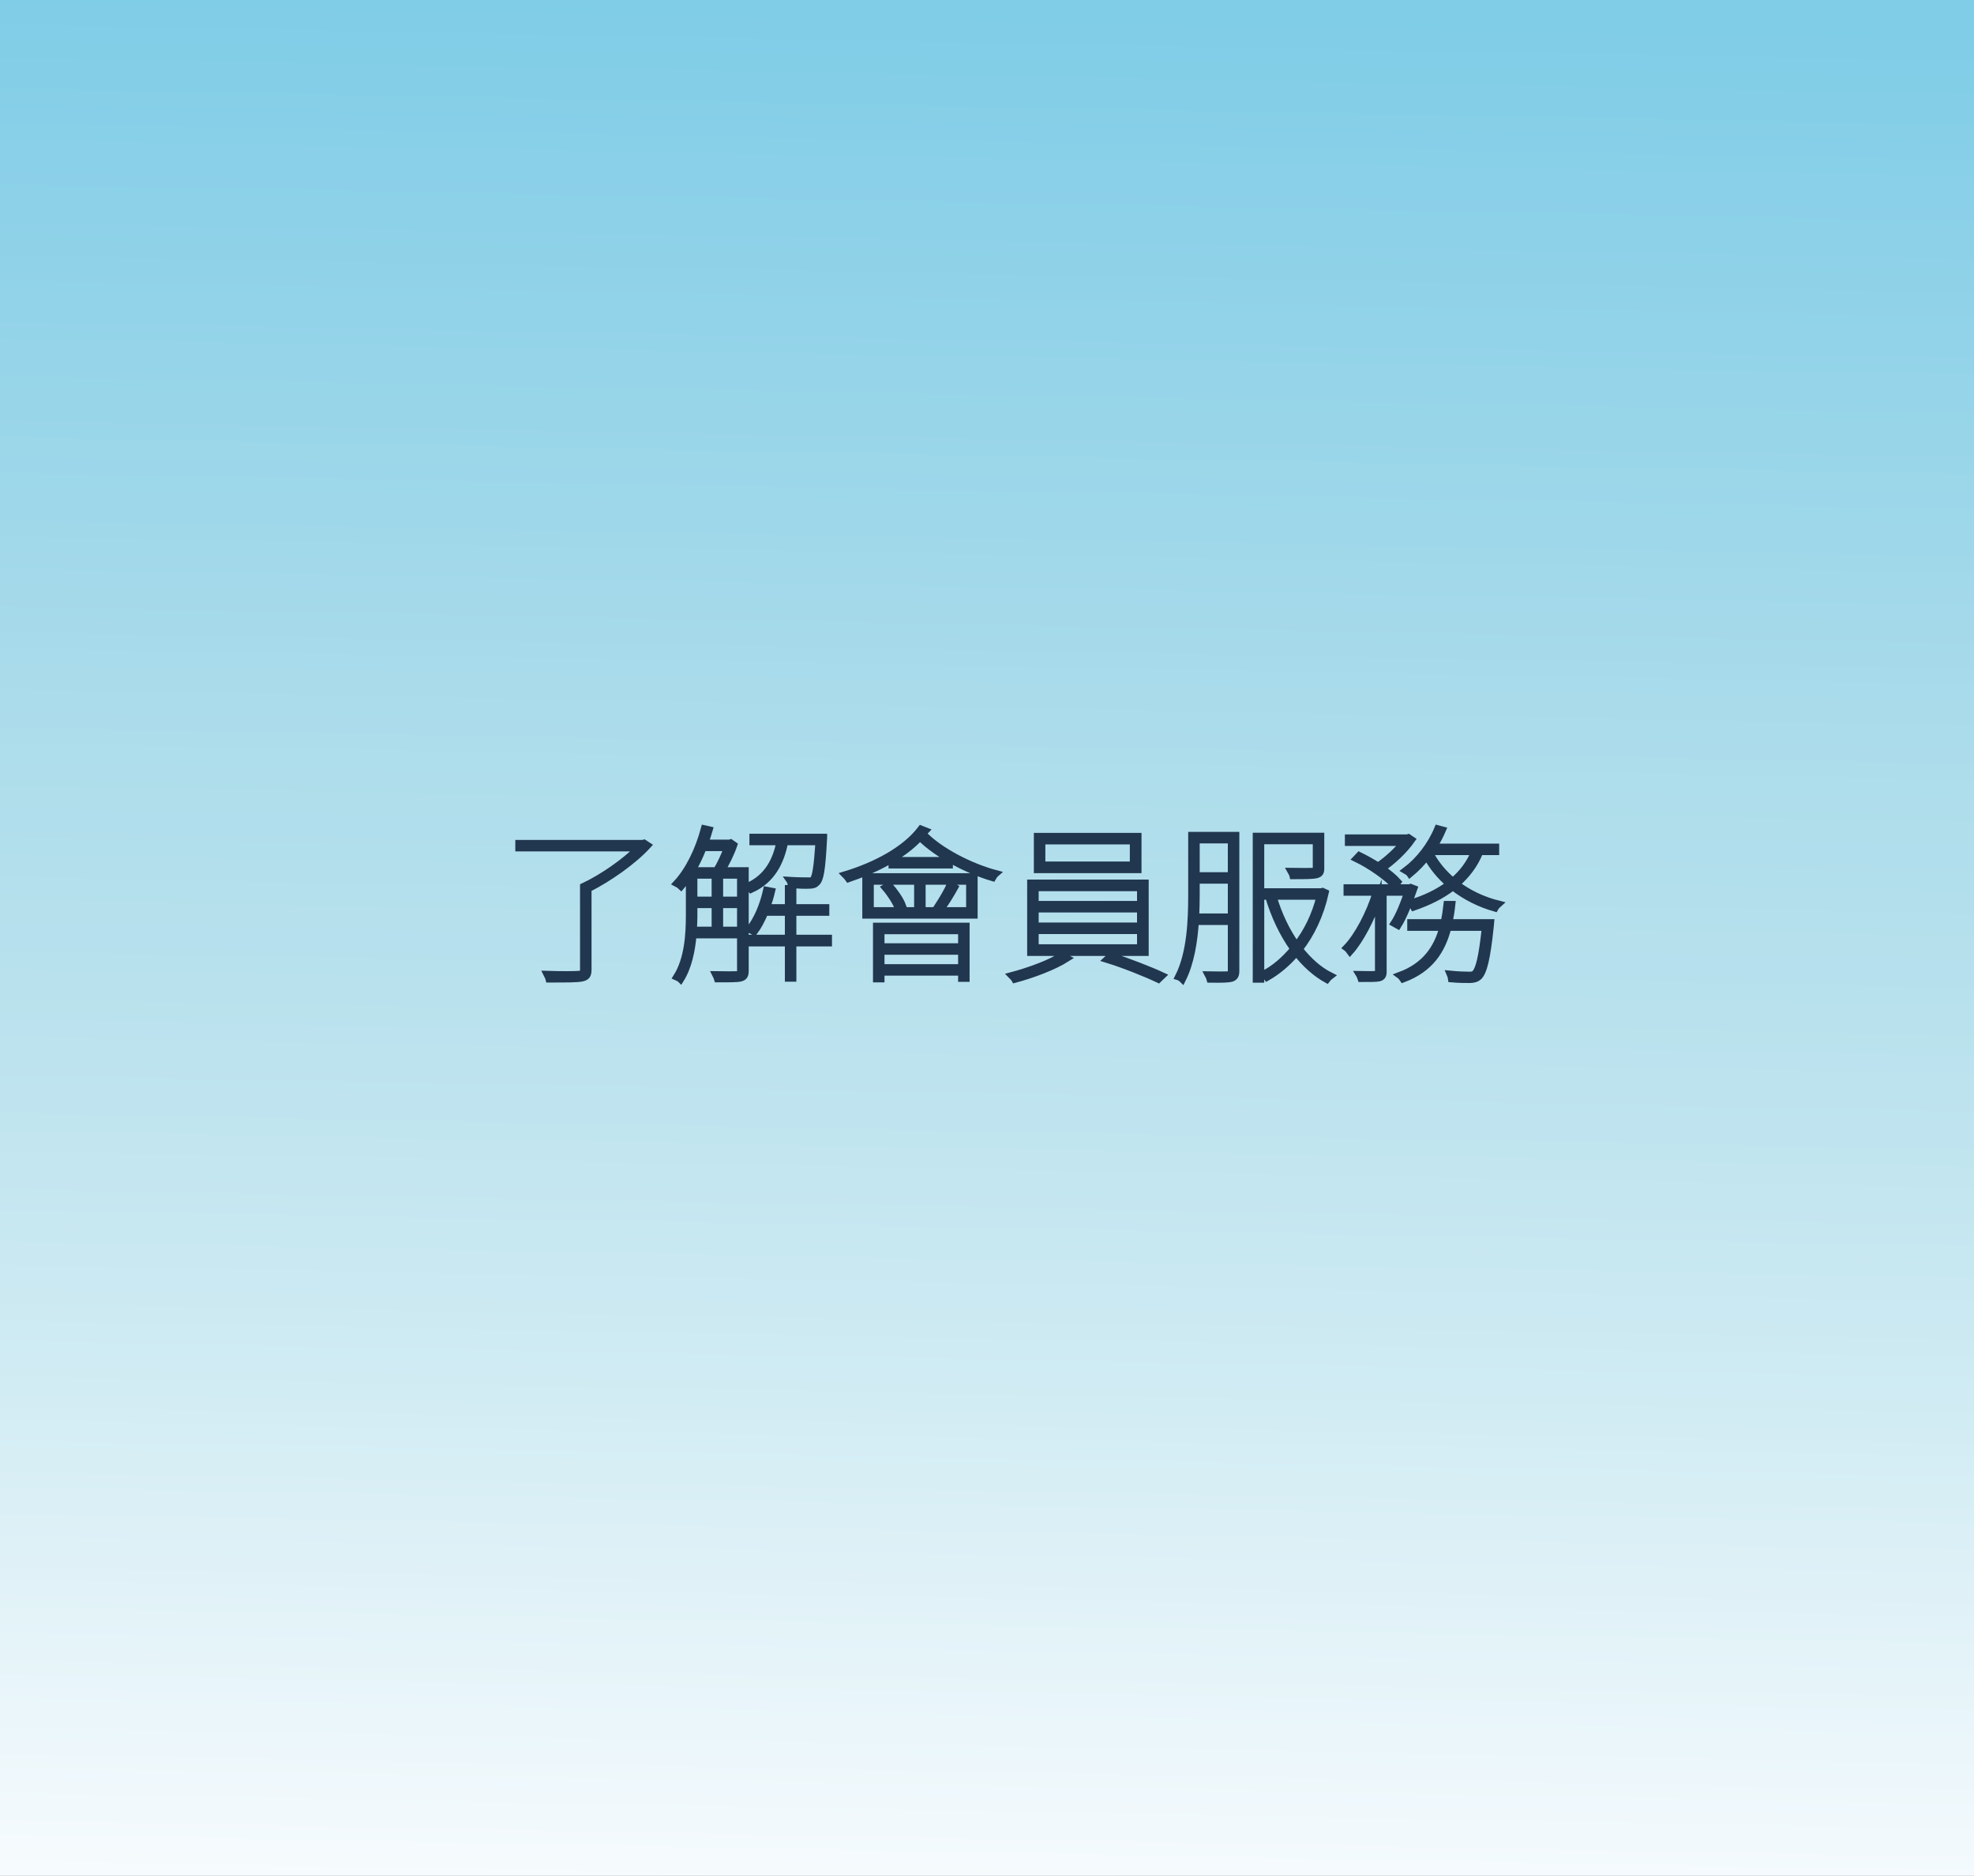 <?xml version="1.0" encoding="utf-8"?>
<!-- Generator: Adobe Illustrator 16.0.0, SVG Export Plug-In . SVG Version: 6.00 Build 0)  -->
<!DOCTYPE svg PUBLIC "-//W3C//DTD SVG 1.1//EN" "http://www.w3.org/Graphics/SVG/1.1/DTD/svg11.dtd">
<svg version="1.1" xmlns="http://www.w3.org/2000/svg" xmlns:xlink="http://www.w3.org/1999/xlink" x="0px" y="0px"
	 width="593.197px" height="563.707px" viewBox="0 0 593.197 563.707" enable-background="new 0 0 593.197 563.707"
	 xml:space="preserve">
<rect x="0" y="0" width="593.197" height="563.707" fill="#808080" stroke="none"/>
<g id="圖層_2" display="none">
</g>
<g id="圖層_1參考">
</g>
<g id="圖層_3">
</g>
<g id="圖層_4">
	<path fill-rule="evenodd" clip-rule="evenodd" fill="#43749D" d="M54.735,35.326c1.169-1.802,2.339-3.604,3.507-5.404
		C55.93,30.98,54.701,32.742,54.735,35.326z"/>
</g>
<g id="圖層_7">
</g>
<g id="圖層_6">
</g>
<g id="廣告圖1">
</g>
<g id="圖層_8">
	<linearGradient id="SVGID_2_" gradientUnits="userSpaceOnUse" x1="303.403" y1="-85.587" x2="289.403" y2="670.416">
		<stop  offset="2.000000e-008" style="stop-color:#74CAE6"/>
		<stop  offset="0.127" style="stop-color:#81CDE7"/>
		<stop  offset="0.337" style="stop-color:#A1D8EA"/>
		<stop  offset="0.419" style="stop-color:#AEDDEB"/>
		<stop  offset="0.51" style="stop-color:#B8E1ED"/>
		<stop  offset="0.661" style="stop-color:#D0EBF3"/>
		<stop  offset="0.852" style="stop-color:#F4FAFD"/>
		<stop  offset="0.909" style="stop-color:#FFFFFF"/>
		<stop  offset="0.994" style="stop-color:#FFFFFF;stop-opacity:0"/>
	</linearGradient>
	<rect fill-rule="evenodd" clip-rule="evenodd" fill="url(#SVGID_2_)" width="593.197" height="563.707"/>
	<g>
		<path fill="#21374F" stroke="#21374F" stroke-width="2" stroke-miterlimit="10" d="M194.697,254.067
			c-4.422,4.824-11.758,9.949-17.939,13.064v24.319c0,1.658-0.502,2.211-1.908,2.513c-1.408,0.302-4.473,0.302-9.9,0.302
			c-0.1-0.452-0.4-1.005-0.652-1.508c4.873,0.15,8.492,0.101,9.646,0c1.057-0.05,1.357-0.352,1.357-1.256v-25.124
			c5.678-2.663,12.461-7.386,16.531-11.507h-35.977v-1.457h37.334l0.352-0.101L194.697,254.067z"/>
		<path fill="#21374F" stroke="#21374F" stroke-width="2" stroke-miterlimit="10" d="M223.994,291.804
			c0,1.306-0.402,1.909-1.459,2.16c-1.004,0.251-3.014,0.251-6.934,0.251c-0.1-0.352-0.402-0.954-0.602-1.356
			c3.164,0.05,5.727,0.05,6.48,0s1.006-0.251,1.006-1.005V281h-14.17c-0.402,4.623-1.406,9.598-3.77,13.366
			c-0.25-0.252-0.904-0.604-1.256-0.754c3.418-5.427,3.818-12.914,3.818-18.592v-11.858c-0.752,1.156-1.557,2.262-2.41,3.267
			c-0.252-0.252-1.006-0.754-1.408-0.955c3.719-4.02,6.633-10.1,8.342-16.481l1.557,0.353c-0.4,1.356-0.803,2.663-1.307,3.969h7.387
			l0.303-0.1l1.004,0.703c-0.904,2.663-2.361,5.527-3.668,7.688h7.086V291.804z M211.33,254.771
			c-0.953,2.462-2.059,4.773-3.266,6.833h7.236c1.156-1.859,2.412-4.572,3.215-6.833H211.33z M208.568,275.021
			c0,1.407-0.051,2.914-0.152,4.472h6.432v-7.587h-6.279V275.021z M208.568,270.448h6.279v-7.387h-6.279V270.448z M216.305,270.448
			h6.182v-7.387h-6.182V270.448z M222.486,279.492v-7.587h-6.182v7.587H222.486z M235.852,253.013
			c-1.205,6.13-3.92,11.506-10.15,14.32c-0.25-0.302-0.754-0.754-1.055-1.005c5.979-2.613,8.592-7.788,9.648-13.315h-8.09v-1.457
			h21.354c0,0,0,0.652-0.049,0.904c-0.453,8.692-0.955,11.707-2.01,12.763c-0.553,0.603-1.156,0.854-2.412,0.854
			c-0.955,0.05-3.217,0-5.377-0.151c-0.051-0.452-0.201-1.055-0.453-1.407c2.463,0.151,4.824,0.151,5.527,0.151
			c0.805,0.05,1.256,0,1.559-0.352c0.703-0.805,1.205-3.668,1.709-11.306H235.852z M249.016,283.412h-10.701v10.602h-1.457v-10.602
			h-11.859v-1.508h11.859v-7.688h-6.984c-0.955,2.261-2.01,4.271-3.217,5.879c-0.301-0.201-1.055-0.604-1.508-0.804
			c2.412-3.015,4.172-7.336,5.176-11.809l1.607,0.302c-0.4,1.708-0.904,3.366-1.506,4.924h6.432v-5.728h1.457v5.728h9.898v1.508
			h-9.898v7.688h10.701V283.412z"/>
		<path fill="#21374F" stroke="#21374F" stroke-width="2" stroke-miterlimit="10" d="M278.162,249.646
			c-0.252,0.252-0.504,0.604-0.754,0.905c4.924,5.175,14.17,9.898,21.908,11.958c-0.352,0.302-0.754,0.854-1.006,1.307
			c-7.486-2.211-16.682-6.934-21.857-12.16c-5.227,5.679-13.516,9.748-21.455,12.462c-0.201-0.302-0.805-0.955-1.105-1.256
			c8.994-2.714,18.039-7.387,22.861-13.769L278.162,249.646z M260.123,263.414h32.66v11.657h-32.66V263.414z M261.58,273.613h14.119
			v-8.742H261.58V273.613z M263.338,278.287h27.033v15.777h-1.457v-1.859h-24.119v2.01h-1.457V278.287z M264.795,279.744v4.723
			h24.119v-4.723H264.795z M288.914,290.748v-4.824h-24.119v4.824H288.914z M267.207,266.026c1.658,1.859,3.367,4.321,4.02,6.08
			l-1.406,0.754c-0.604-1.709-2.262-4.271-3.869-6.131L267.207,266.026z M285.348,258.54v1.457h-17.336v-1.457H285.348z
			 M291.326,264.871h-14.17v8.742h14.17V264.871z M281.879,272.257c1.156-1.759,2.814-4.572,3.619-6.381l1.457,0.804
			c-1.207,2.16-2.713,4.623-3.92,6.23L281.879,272.257z"/>
		<path fill="#21374F" stroke="#21374F" stroke-width="2" stroke-miterlimit="10" d="M320.723,287.984
			c-4.02,2.563-10.502,4.975-15.777,6.382c-0.201-0.353-0.703-0.905-1.006-1.206c5.277-1.407,11.959-3.819,15.125-6.03
			L320.723,287.984z M344.188,265.323v20.953h-34.52v-20.953H344.188z M311.125,271.755h31.557v-4.925h-31.557V271.755z
			 M311.125,278.236h31.557v-5.024h-31.557V278.236z M311.125,284.769h31.557v-5.075h-31.557V284.769z M342.027,251.304v10.1h-30.35
			v-10.1H342.027z M313.135,259.896h27.385v-7.136h-27.385V259.896z M333.787,287.23c5.125,1.658,11.857,4.271,15.525,5.979
			l-1.205,1.156c-3.568-1.709-10.301-4.422-15.525-6.03L333.787,287.23z"/>
		<path fill="#21374F" stroke="#21374F" stroke-width="2" stroke-miterlimit="10" d="M371.426,291.854
			c0,1.356-0.453,1.909-1.408,2.211c-1.004,0.251-2.863,0.302-6.432,0.251c-0.1-0.352-0.301-0.954-0.553-1.407
			c2.865,0.051,5.227,0.051,5.879,0c0.754-0.05,1.057-0.251,1.057-1.055V276.98h-10.703c-0.402,5.979-1.408,12.411-3.92,17.386
			c-0.301-0.302-0.904-0.704-1.256-0.805c3.668-7.285,3.969-17.284,3.969-24.771v-17.787h13.367V291.854z M369.969,275.523v-10.954
			h-10.453v4.221c0,2.11-0.049,4.371-0.15,6.733H369.969z M359.516,252.46v10.652h10.453V252.46H359.516z M398.307,268.237
			c-1.506,6.834-4.32,12.562-7.787,16.983c2.713,3.467,5.828,6.281,9.346,8.04c-0.402,0.301-0.855,0.753-1.156,1.155
			c-3.367-1.859-6.482-4.673-9.145-8.09c-2.713,3.216-5.729,5.678-8.793,7.437c-0.201-0.302-0.604-0.804-0.955-1.105
			c3.115-1.607,6.131-4.17,8.895-7.486c-3.217-4.473-5.779-9.899-7.537-15.778h-2.262v24.923h-1.457v-43.062h19.496v9.697
			c0,1.156-0.252,1.658-1.307,1.96c-1.156,0.302-3.367,0.302-7.135,0.302c-0.102-0.503-0.402-0.955-0.654-1.407
			c3.568,0.05,5.93,0.05,6.684,0c0.803-0.05,0.955-0.251,0.955-0.854v-8.24h-16.582v15.225h18.24l0.301-0.101L398.307,268.237z
			 M382.631,269.393c1.607,5.427,3.969,10.452,6.984,14.622c3.064-3.919,5.576-8.894,6.984-14.622H382.631z"/>
		<path fill="#21374F" stroke="#21374F" stroke-width="2" stroke-miterlimit="10" d="M424.941,267.031
			c-1.357,3.869-3.064,8.392-4.824,11.155l-1.256-0.704c1.508-2.311,3.016-6.029,4.07-9.295h-7.236v23.816
			c0,1.156-0.301,1.608-1.205,1.91c-0.855,0.2-2.514,0.2-5.527,0.2c-0.102-0.301-0.303-0.904-0.553-1.306
			c2.461,0.05,4.422,0.05,5.023,0c0.553-0.051,0.754-0.201,0.754-0.754v-21.857c-2.059,5.979-5.426,12.411-8.49,15.827
			c-0.252-0.352-0.754-0.954-1.105-1.205c3.365-3.468,6.984-10.352,8.893-16.632h-8.742v-1.458h18.842l0.303-0.101L424.941,267.031z
			 M408.461,257.032c1.857,0.904,3.818,2.01,5.678,3.165c2.713-1.809,5.678-4.572,7.586-6.983h-16.58v-1.458h17.787l0.301-0.101
			l1.055,0.704c-2.211,3.165-5.777,6.532-8.943,8.643c1.959,1.356,3.668,2.764,4.773,4.02l-0.955,1.206
			c-2.412-2.613-7.285-6.08-11.656-8.19L408.461,257.032z M448.004,277.231c0,0-0.049,0.653-0.1,1.005
			c-1.055,10.15-2.061,13.868-3.518,15.325c-0.703,0.604-1.406,0.805-2.662,0.854c-1.057,0-3.316,0-5.578-0.201
			c-0.051-0.401-0.201-1.055-0.402-1.507c2.512,0.251,4.875,0.301,5.678,0.301c0.904,0,1.357-0.05,1.76-0.452
			c1.205-1.105,2.16-4.773,3.115-13.817h-11.156c-1.758,6.884-5.326,12.461-13.516,15.526c-0.201-0.302-0.654-0.904-1.006-1.156
			c7.738-2.864,11.205-8.14,12.914-14.37h-9.646v-1.508h10.049c0.352-1.759,0.652-3.618,0.854-5.477h1.559
			c-0.201,1.909-0.504,3.718-0.855,5.477H448.004z M444.738,255.977c-1.557,3.92-4.02,7.085-7.035,9.698
			c3.619,2.764,7.99,4.823,12.613,5.979c-0.352,0.302-0.805,0.854-1.057,1.307c-4.621-1.307-8.994-3.518-12.662-6.382
			c-3.365,2.613-7.385,4.572-11.758,6.08c-0.15-0.302-0.602-0.955-0.953-1.307c4.371-1.307,8.34-3.216,11.605-5.678
			c-2.764-2.361-5.074-5.176-6.732-8.24c-1.557,2.01-3.316,3.769-5.074,5.226c-0.201-0.302-0.855-0.805-1.307-1.056
			c4.02-3.015,7.586-7.587,9.646-12.612l1.508,0.402c-0.754,1.759-1.658,3.518-2.713,5.125h18.691v1.457H444.738z M429.664,256.229
			c1.658,3.216,4.02,6.13,6.934,8.542c2.814-2.362,5.025-5.276,6.482-8.794h-13.215L429.664,256.229z"/>
	</g>
</g>
</svg>

